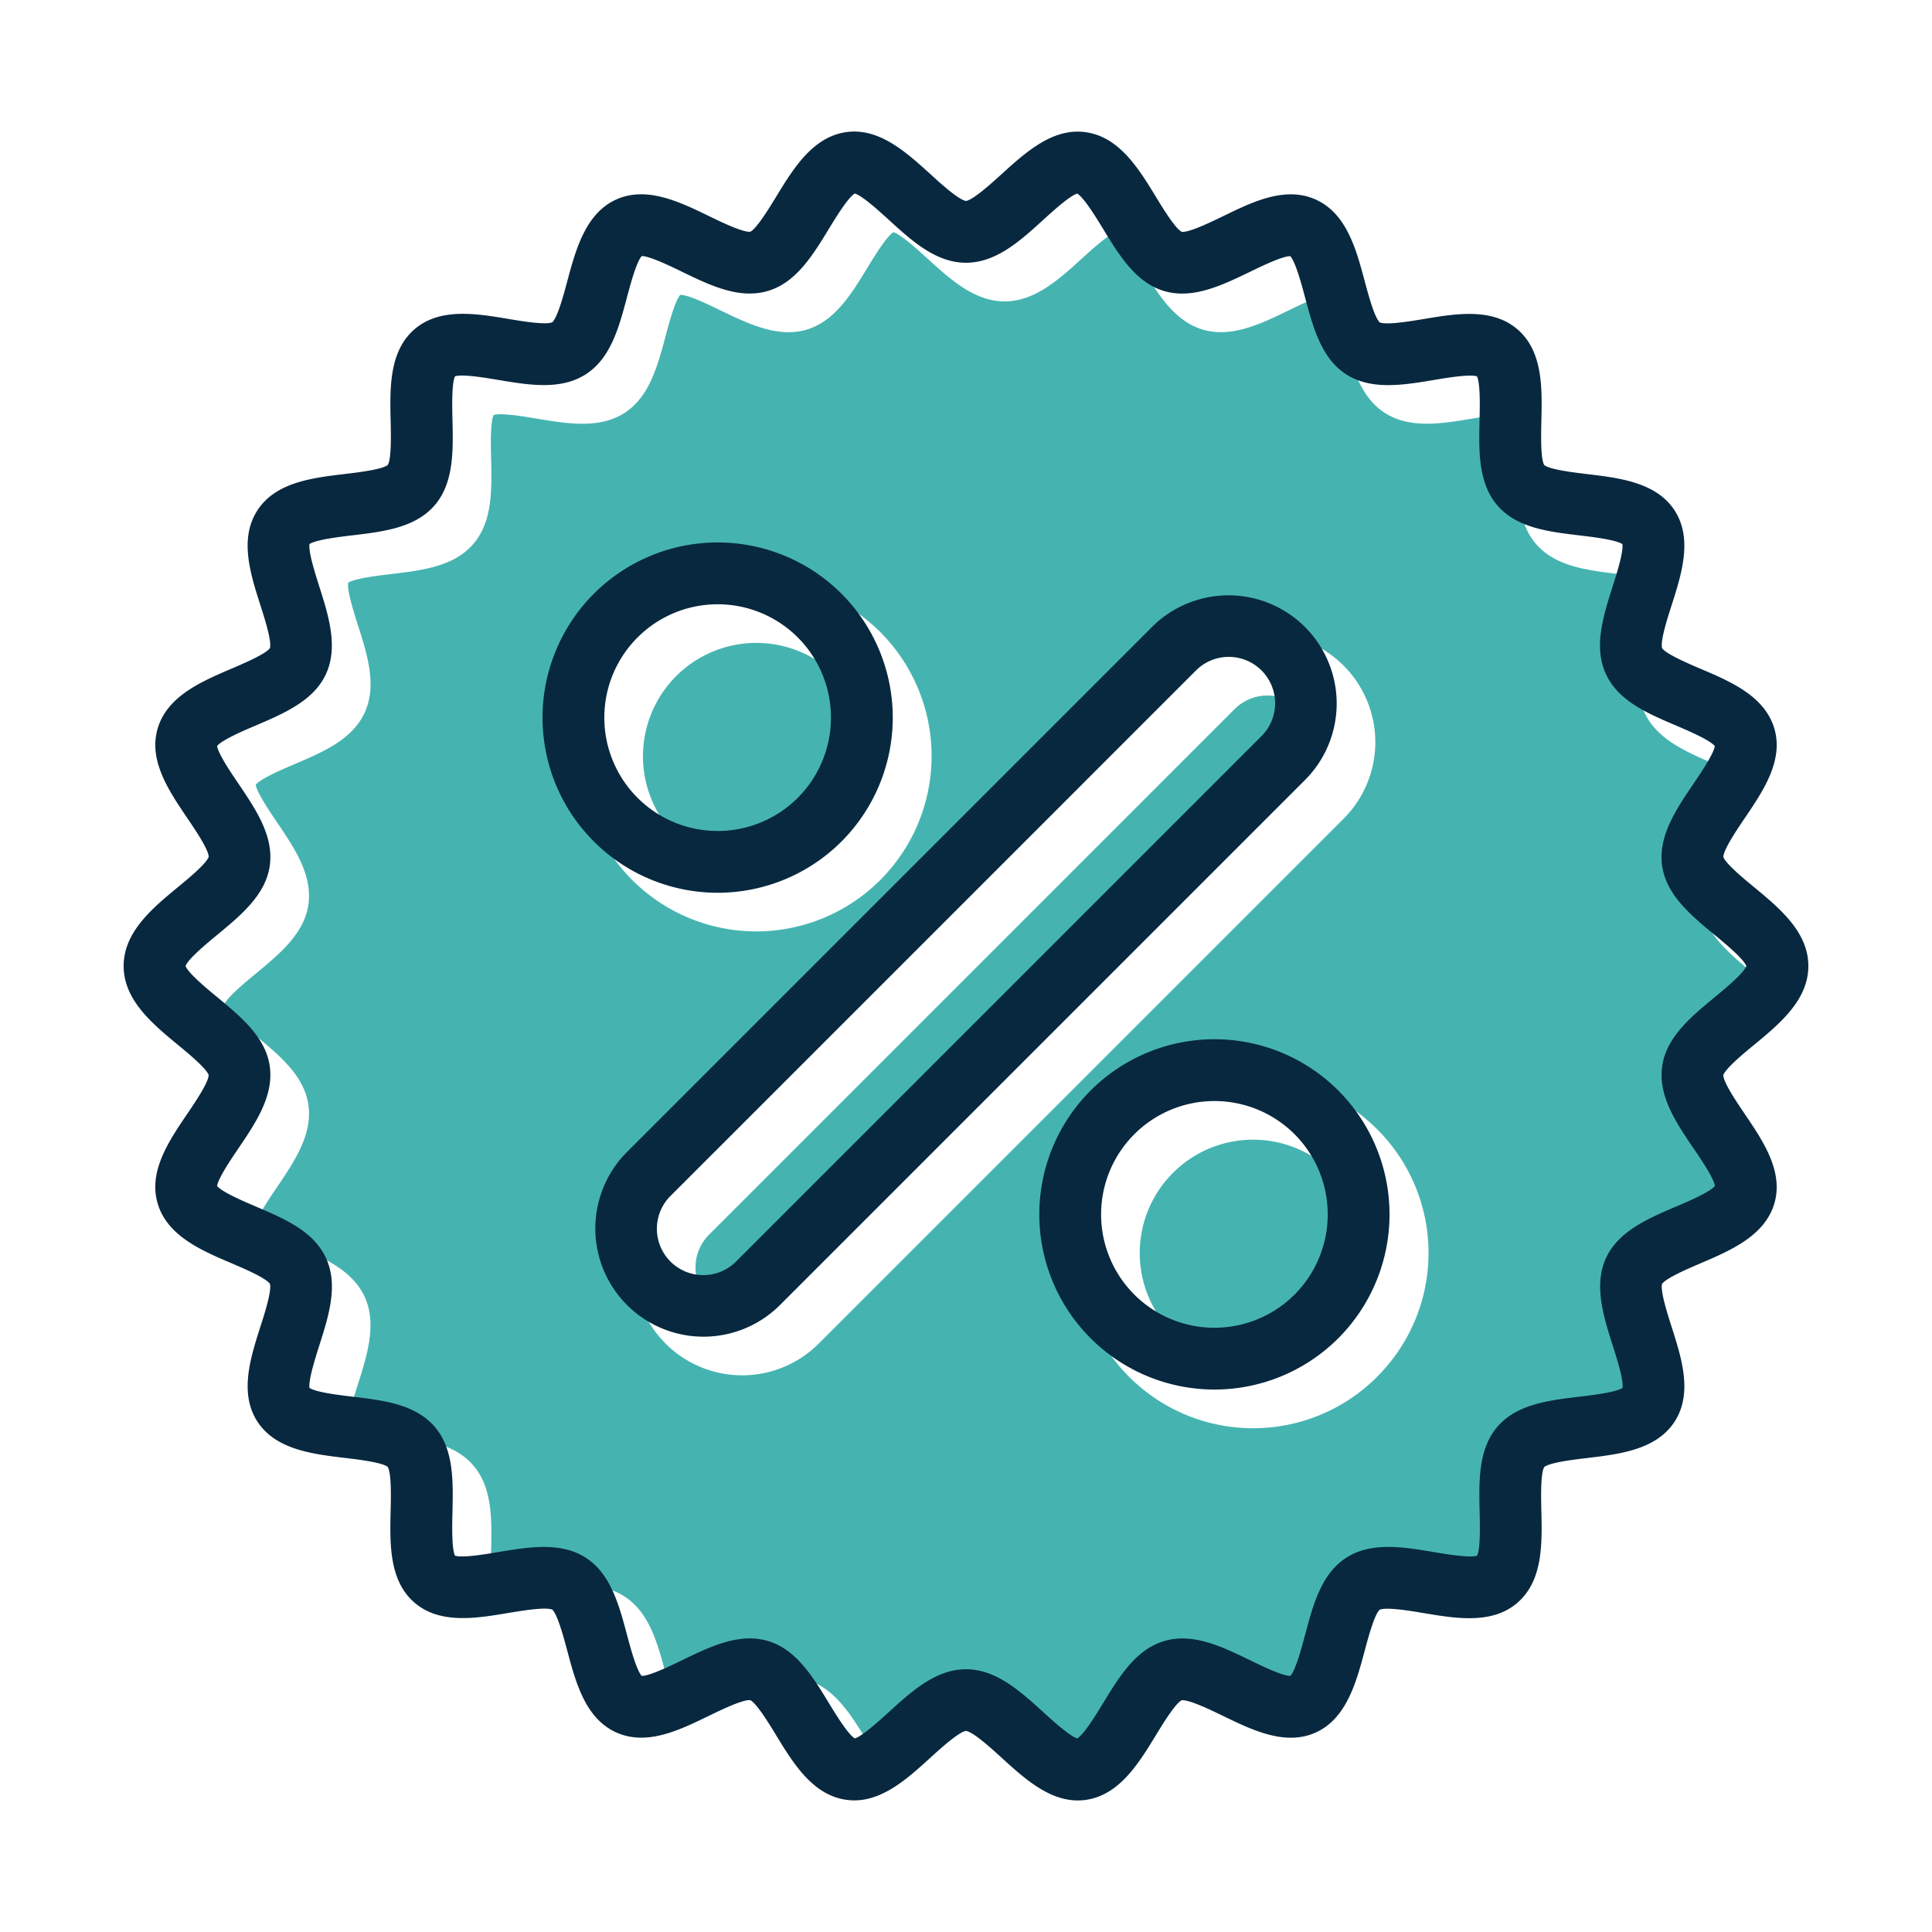 <svg id="Layer_1" viewBox="0 0 1000 1000" xmlns="http://www.w3.org/2000/svg" data-name="Layer 1" width="300" height="300" version="1.1" xmlns:xlink="http://www.w3.org/1999/xlink" xmlns:svgjs="http://svgjs.dev/svgjs"><g width="100%" height="100%" transform="matrix(1,0,0,1,0,0)"><g fill="#d32f2f"><path d="m907.59 536.07c5.25-4.33 14.89-12.29 16.33-16.07-1.44-3.78-11.08-11.74-16.33-16.07-12.34-10.2-25.11-20.74-27.25-35.79-2.19-15.37 7.23-29.27 16.34-42.72 3.67-5.4 10.35-15.26 10.92-19.29-2.61-3.18-13.83-8-20-10.6-14.78-6.32-30.06-12.86-36.41-26.76s-1.35-30 3.57-45.4c2-6.28 5.65-17.73 5-21.76-3.41-2.28-15.45-3.71-22-4.5-16-1.9-32.57-3.86-42.64-15.47s-9.68-28.32-9.3-44.46c.16-6.63.45-18.72-1.32-22.41-3.9-1.22-15.8.77-22.32 1.87-15.94 2.67-32.42 5.43-45.38-2.92s-17.18-24.39-21.33-39.94c-1.72-6.44-4.86-18.19-7.61-21.23h-.05c-4.1 0-14.82 5.2-20.7 8.06-14.58 7.07-29.65 14.39-44.5 10-14.61-4.25-23.28-18.4-31.61-32.1-3.49-5.73-9.88-16.2-13.42-18.31-3.89 1.15-12.65 9.12-17.45 13.49-12.07 10.97-24.53 22.31-40.13 22.31s-28.06-11.34-40.11-22.31c-4.8-4.37-13.56-12.34-17.45-13.49-3.54 2.11-9.93 12.58-13.42 18.31-8.35 13.7-17 27.85-31.62 32.14-14.85 4.35-29.92-3-44.5-10-5.88-2.86-16.6-8.06-20.7-8.06h-.05c-2.75 3-5.89 14.79-7.6 21.23-4.15 15.55-8.45 31.64-21.33 39.94s-29.45 5.59-45.39 2.92c-6.52-1.1-18.42-3.09-22.32-1.87-1.77 3.68-1.48 15.78-1.32 22.4.39 16.15.79 32.84-9.3 44.47s-26.63 13.57-42.64 15.47c-6.6.79-18.64 2.21-22.05 4.5-.63 4 3 15.48 5 21.76 4.92 15.42 10 31.36 3.57 45.4s-21.63 20.44-36.41 26.76c-6.15 2.62-17.37 7.42-20 10.6.57 4 7.25 13.89 10.92 19.29 9.11 13.45 18.53 27.35 16.34 42.72-2.14 15.05-14.91 25.59-27.25 35.79-5.25 4.33-14.89 12.29-16.33 16.07 1.44 3.78 11.08 11.74 16.33 16.07 12.34 10.2 25.11 20.74 27.25 35.79 2.19 15.37-7.23 29.27-16.34 42.72-3.67 5.4-10.35 15.26-10.92 19.29 2.61 3.18 13.83 8 20 10.6 14.78 6.32 30.06 12.86 36.41 26.76s1.35 30-3.57 45.4c-2 6.28-5.65 17.73-5 21.76 3.41 2.28 15.45 3.71 22.05 4.5 16 1.9 32.57 3.86 42.64 15.47s9.68 28.32 9.3 44.46c-.16 6.63-.45 18.72 1.32 22.41 3.9 1.22 15.8-.77 22.32-1.87 15.94-2.67 32.42-5.43 45.38 2.92s17.18 24.39 21.33 39.94c1.72 6.44 4.86 18.19 7.61 21.23 4.07 0 14.85-5.19 20.75-8.06 11.53-5.6 23.38-11.35 35.18-11.35a32.88 32.88 0 0 1 9.32 1.31c14.63 4.29 23.27 18.44 31.62 32.14 3.49 5.73 9.88 16.2 13.42 18.31 3.89-1.15 12.65-9.12 17.45-13.49 12.05-11.01 24.51-22.35 40.11-22.35s28.06 11.34 40.11 22.31c4.8 4.37 13.56 12.34 17.45 13.49 3.54-2.11 9.93-12.58 13.42-18.31 8.35-13.7 17-27.85 31.62-32.14 14.85-4.35 29.92 3 44.5 10 5.88 2.86 16.6 8.06 20.7 8.06h.05c2.75-3 5.89-14.79 7.6-21.23 4.15-15.55 8.45-31.64 21.33-39.94s29.45-5.59 45.39-2.92c6.52 1.1 18.42 3.09 22.32 1.87 1.77-3.68 1.48-15.78 1.32-22.4-.39-16.15-.79-32.84 9.3-44.47s26.63-13.57 42.64-15.47c6.6-.79 18.64-2.21 22-4.5.63-4-3-15.48-5-21.76-4.92-15.42-10-31.36-3.57-45.4s21.63-20.44 36.41-26.76c6.15-2.62 17.37-7.42 20-10.6-.57-4-7.25-13.89-10.92-19.29-9.11-13.45-18.53-27.35-16.34-42.72 2.15-15.01 14.92-25.55 27.26-35.75zm-580.28-80.51a90.76 90.76 0 1 1 64.13 26.53 90.77 90.77 0 0 1 -64.13-26.53zm96.43 239.9a56 56 0 0 1 -79.2-79.2l271.72-271.72a56 56 0 0 1 79.2 79.2zm289 17.23a90.69 90.69 0 1 1 0-128.25 90.37 90.37 0 0 1 -.05 128.25z" fill="#45b4b1" fill-opacity="1" data-original-color="#d32f2fff" stroke="none" stroke-opacity="1"/><path d="m432.94 432.94a58.67 58.67 0 1 1 0-83 58.77 58.77 0 0 1 0 83z" fill="#45b4b1" fill-opacity="1" data-original-color="#d32f2fff" stroke="none" stroke-opacity="1"/><path d="m690.07 690.07a58.67 58.67 0 1 1 0-83 58.77 58.77 0 0 1 0 83z" fill="#45b4b1" fill-opacity="1" data-original-color="#d32f2fff" stroke="none" stroke-opacity="1"/><path d="m672.83 401.11-271.72 271.72a24 24 0 1 1 -33.94-33.94l271.72-271.72a24 24 0 1 1 33.94 33.94z" fill="#45b4b1" fill-opacity="1" data-original-color="#d32f2fff" stroke="none" stroke-opacity="1"/></g><path d="m908 540.75c13.15-10.85 28-23.15 28-40.75s-14.89-29.9-28-40.75c-5.19-4.25-14.74-12.15-16-15.67.05-3.83 7.25-14.46 11.14-20.2 9.43-13.91 20.12-29.68 15.27-46.23-4.92-16.8-22.62-24.37-38.24-31-6.22-2.66-17.73-7.58-19.89-10.66-1-3.67 2.87-15.8 5-22.35 5.12-16.07 10.93-34.29 1.54-48.86s-28.48-16.9-45.29-18.89c-6.76-.81-19.29-2.29-22.23-4.68-1.95-3.24-1.65-15.89-1.49-22.72.41-16.9.86-36.05-12.27-47.44s-32-8.21-48.64-5.42c-6.76 1.13-19.27 3.22-22.76 1.73-2.76-2.57-6-14.72-7.76-21.28-4.37-16.38-9.32-34.95-25.19-42.21s-32.91 1.14-48.06 8.5c-6.21 3-17.69 8.6-21.49 8.12-3.34-1.71-9.82-12.34-13.33-18.09-8.86-14.53-18.9-31-36.28-33.47-17.03-2.43-31.03 10.32-43.46 21.57-5.19 4.72-14.8 13.47-18.57 14-3.77-.49-13.38-9.24-18.57-14-12.43-11.25-26.43-24-43.43-21.62-17.38 2.48-27.42 18.94-36.28 33.47-3.51 5.75-10 16.38-13.33 18.09-3.78.47-15.28-5.11-21.49-8.12-15.15-7.36-32.33-15.69-48.06-8.5s-20.84 25.83-25.21 42.21c-1.75 6.56-5 18.71-7.76 21.28-3.49 1.49-16-.6-22.76-1.74-16.65-2.78-35.53-5.95-48.64 5.43s-12.68 30.5-12.27 47.44c.16 6.83.46 19.48-1.49 22.72-2.94 2.39-15.47 3.87-22.23 4.68-16.81 2-35.86 4.25-45.29 18.89s-3.58 32.79 1.54 48.86c2.09 6.55 6 18.68 5 22.35-2.16 3.08-13.67 8-19.89 10.66-15.62 6.68-33.32 14.25-38.24 31-4.85 16.55 5.84 32.32 15.27 46.23 3.91 5.77 11.17 16.48 11.15 20.17-1.23 3.56-10.81 11.5-16.02 15.75-13.11 10.85-28 23.15-28 40.75s14.89 29.9 28 40.75c5.19 4.25 14.74 12.15 16 15.67 0 3.83-7.25 14.46-11.14 20.2-9.43 13.91-20.12 29.68-15.27 46.23 4.92 16.8 22.62 24.37 38.24 31 6.22 2.66 17.73 7.58 19.89 10.66 1 3.67-2.87 15.8-5 22.35-5.12 16.07-10.93 34.29-1.54 48.86s28.48 16.9 45.29 18.89c6.76.81 19.29 2.29 22.23 4.68 1.95 3.24 1.65 15.89 1.49 22.72-.41 16.9-.86 36.05 12.27 47.44s32 8.21 48.64 5.42c6.76-1.13 19.27-3.22 22.76-1.73 2.76 2.57 6 14.72 7.76 21.28 4.37 16.38 9.32 34.95 25.19 42.21s32.91-1.14 48.06-8.5c6.21-3 17.7-8.59 21.49-8.12 3.34 1.71 9.82 12.34 13.33 18.09 8.86 14.53 18.9 31 36.28 33.47a30.09 30.09 0 0 0 4.2.3c15.14 0 27.89-11.61 39.25-21.95 5.19-4.72 14.8-13.47 18.57-14 3.77.49 13.38 9.24 18.57 14 12.44 11.33 26.44 24.08 43.44 21.7 17.38-2.48 27.42-18.94 36.28-33.47 3.51-5.75 10-16.38 13.33-18.09 3.79-.46 15.28 5.11 21.49 8.12 15.16 7.36 32.33 15.7 48.06 8.5s20.82-25.83 25.19-42.21c1.75-6.56 5-18.71 7.76-21.28 3.49-1.49 16 .6 22.76 1.74 16.65 2.78 35.53 6 48.64-5.43s12.7-30.5 12.29-47.44c-.16-6.83-.46-19.48 1.49-22.72 2.94-2.39 15.47-3.87 22.23-4.68 16.81-2 35.86-4.25 45.29-18.89s3.58-32.79-1.54-48.86c-2.09-6.55-6-18.68-5-22.35 2.16-3.08 13.67-8 19.89-10.66 15.62-6.68 33.32-14.25 38.24-31 4.85-16.55-5.84-32.32-15.27-46.23-3.91-5.77-11.17-16.48-11.15-20.17 1.23-3.56 10.81-11.5 16.02-15.75zm-31.28 53.83c3.67 5.4 10.35 15.26 10.92 19.29-2.61 3.18-13.83 8-20 10.6-14.78 6.32-30.06 12.86-36.41 26.76s-1.35 30 3.57 45.4c2 6.28 5.65 17.73 5 21.76-3.41 2.29-15.45 3.71-22 4.5-16 1.9-32.57 3.86-42.64 15.47s-9.69 28.32-9.3 44.47c.16 6.62.45 18.72-1.32 22.4-3.9 1.22-15.8-.77-22.32-1.87-15.94-2.67-32.43-5.43-45.39 2.92s-17.18 24.39-21.33 39.94c-1.71 6.44-4.85 18.19-7.6 21.23h-.05c-4.1 0-14.82-5.2-20.7-8.06-14.58-7.07-29.65-14.39-44.5-10-14.65 4.25-23.32 18.4-31.65 32.1-3.49 5.73-9.88 16.2-13.42 18.31-3.89-1.15-12.65-9.12-17.45-13.49-12.07-10.97-24.53-22.31-40.13-22.31s-28.06 11.34-40.11 22.31c-4.8 4.37-13.56 12.34-17.45 13.49-3.54-2.11-9.93-12.58-13.42-18.31-8.35-13.7-17-27.85-31.62-32.14a32.88 32.88 0 0 0 -9.32-1.31c-11.8 0-23.65 5.75-35.18 11.35-5.9 2.87-16.68 8.08-20.75 8.06-2.75-3-5.89-14.79-7.61-21.23-4.15-15.55-8.44-31.64-21.33-39.94s-29.44-5.59-45.38-2.92c-6.52 1.1-18.42 3.09-22.32 1.87-1.77-3.69-1.48-15.78-1.32-22.41.38-16.14.78-32.83-9.3-44.46s-26.63-13.57-42.64-15.47c-6.6-.79-18.64-2.22-22.05-4.5-.63-4 3-15.48 5-21.76 4.92-15.42 10-31.36 3.57-45.4s-21.63-20.44-36.41-26.76c-6.15-2.63-17.37-7.42-20-10.6.57-4 7.25-13.89 10.92-19.29 9.11-13.45 18.53-27.35 16.34-42.72-2.14-15.05-14.91-25.59-27.25-35.79-5.25-4.33-14.89-12.29-16.33-16.07 1.44-3.78 11.08-11.74 16.33-16.07 12.34-10.2 25.11-20.74 27.25-35.79 2.19-15.37-7.23-29.27-16.34-42.72-3.67-5.4-10.35-15.26-10.92-19.29 2.61-3.18 13.83-8 20-10.6 14.78-6.32 30.06-12.86 36.41-26.76s1.35-30-3.57-45.4c-2-6.28-5.65-17.73-5-21.76 3.41-2.29 15.45-3.71 22.05-4.5 16-1.9 32.57-3.86 42.64-15.47s9.69-28.32 9.3-44.47c-.16-6.62-.45-18.72 1.32-22.4 3.9-1.22 15.8.77 22.32 1.87 15.94 2.67 32.43 5.43 45.39-2.92s17.18-24.39 21.33-39.94c1.71-6.44 4.85-18.19 7.6-21.23h.05c4.1 0 14.82 5.2 20.7 8.06 14.58 7.07 29.65 14.39 44.5 10 14.63-4.29 23.27-18.44 31.62-32.14 3.49-5.73 9.88-16.2 13.42-18.31 3.89 1.15 12.65 9.12 17.45 13.49 12.05 11.01 24.51 22.35 40.11 22.35s28.06-11.34 40.11-22.31c4.8-4.37 13.56-12.34 17.45-13.49 3.54 2.11 9.93 12.58 13.42 18.31 8.35 13.7 17 27.85 31.62 32.14 14.85 4.35 29.92-3 44.5-10 5.88-2.86 16.6-8.06 20.7-8.06h.05c2.75 3 5.89 14.79 7.61 21.23 4.15 15.55 8.44 31.64 21.33 39.94s29.44 5.59 45.38 2.92c6.52-1.1 18.42-3.09 22.32-1.87 1.77 3.69 1.48 15.78 1.32 22.41-.38 16.14-.78 32.83 9.3 44.46s26.63 13.57 42.64 15.47c6.6.79 18.64 2.22 22 4.5.63 4-3 15.48-5 21.76-4.92 15.42-10 31.36-3.57 45.4s21.63 20.44 36.41 26.76c6.15 2.63 17.37 7.42 20 10.6-.57 4-7.25 13.89-10.92 19.29-9.11 13.45-18.53 27.35-16.34 42.72 2.14 15.05 14.91 25.59 27.25 35.79 5.25 4.33 14.89 12.29 16.33 16.07-1.44 3.78-11.08 11.74-16.33 16.07-12.34 10.2-25.11 20.74-27.25 35.79-2.18 15.33 7.24 29.23 16.35 42.68z" fill="#08283f" fill-opacity="1" data-original-color="#08283fff" stroke="none" stroke-opacity="1"/><path d="m435.56 307.31a90.66 90.66 0 1 0 0 128.25 90.77 90.77 0 0 0 0-128.25zm-22.62 105.63a58.67 58.67 0 1 1 0-83 58.77 58.77 0 0 1 0 83z" fill="#08283f" fill-opacity="1" data-original-color="#08283fff" stroke="none" stroke-opacity="1"/><path d="m692.69 564.44a90.66 90.66 0 1 0 0 128.25 90.77 90.77 0 0 0 0-128.25zm-22.62 105.63a58.67 58.67 0 1 1 0-83 58.77 58.77 0 0 1 0 83z" fill="#08283f" fill-opacity="1" data-original-color="#08283fff" stroke="none" stroke-opacity="1"/><path d="m675.46 324.54a56 56 0 0 0 -79.2 0l-271.72 271.72a56 56 0 0 0 79.2 79.2l271.72-271.72a56 56 0 0 0 0-79.2zm-22.63 56.57-271.72 271.72a24 24 0 1 1 -33.94-33.94l271.72-271.72a24 24 0 1 1 33.94 33.94z" fill="#08283f" fill-opacity="1" data-original-color="#08283fff" stroke="none" stroke-opacity="1"/></g></svg>